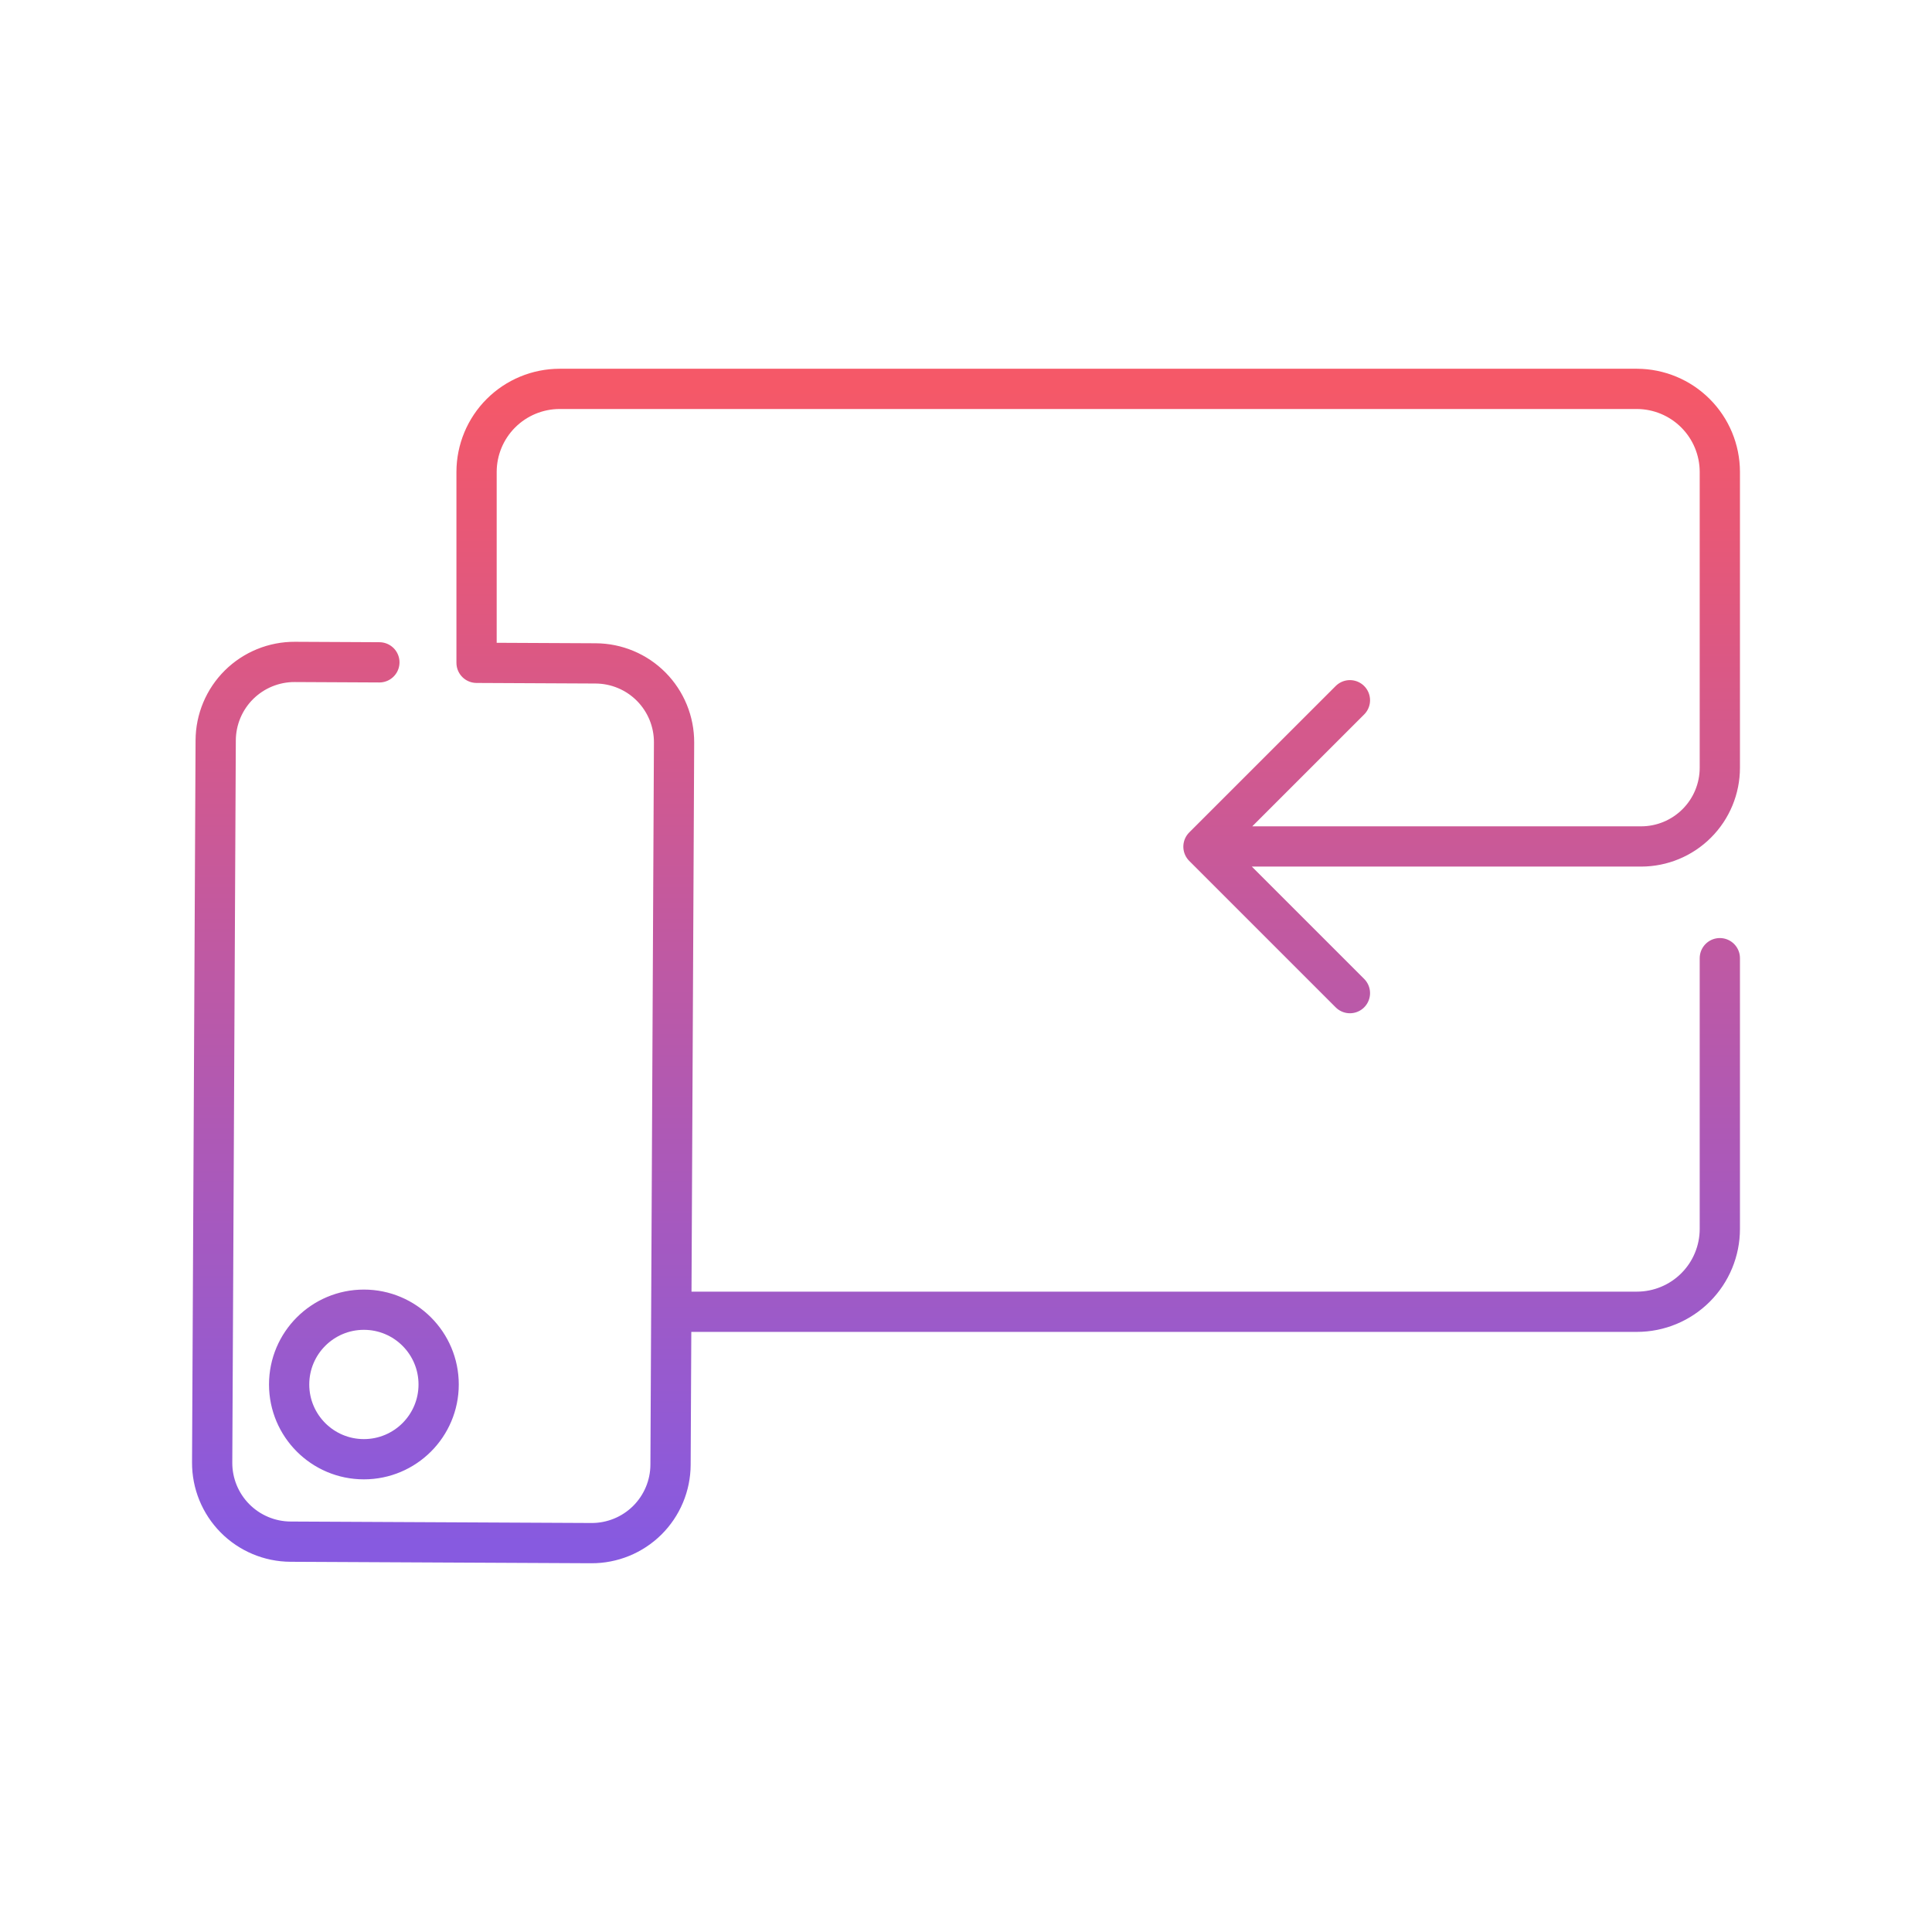 <svg width="120" height="120" viewBox="0 0 120 120" fill="none" xmlns="http://www.w3.org/2000/svg">
<path d="M83.846 61.685L74.749 52.588L83.846 43.493M75.681 52.575H101.931C103.228 52.575 104.472 52.06 105.389 51.142C106.307 50.225 106.822 48.981 106.822 47.684V29.303C106.818 27.939 106.274 26.631 105.309 25.667C104.344 24.702 103.037 24.158 101.673 24.154H34.758C33.392 24.156 32.083 24.698 31.116 25.663C30.149 26.628 29.604 27.937 29.6 29.303V41.169L36.998 41.205C37.641 41.208 38.276 41.337 38.868 41.586C39.461 41.834 39.998 42.197 40.45 42.653C40.902 43.11 41.26 43.651 41.503 44.245C41.746 44.84 41.87 45.476 41.867 46.119L41.648 90.978C41.645 91.62 41.516 92.255 41.267 92.848C41.019 93.44 40.656 93.977 40.2 94.43C39.743 94.882 39.202 95.239 38.608 95.482C38.013 95.725 37.377 95.849 36.734 95.846L18.043 95.755C16.747 95.748 15.506 95.226 14.594 94.305C13.681 93.383 13.172 92.137 13.178 90.841L13.397 45.982C13.4 45.34 13.529 44.704 13.778 44.112C14.026 43.52 14.389 42.982 14.845 42.53C15.302 42.078 15.843 41.72 16.437 41.477C17.032 41.234 17.669 41.11 18.311 41.113L23.564 41.139M41.802 81.476H101.676C103.041 81.475 104.35 80.932 105.315 79.966C106.28 79.001 106.822 77.692 106.822 76.327V59.514M27.245 85.992C27.245 88.556 25.166 90.635 22.602 90.635C20.038 90.635 17.959 88.556 17.959 85.992C17.959 83.427 20.038 81.348 22.602 81.348C25.166 81.348 27.245 83.427 27.245 85.992Z" stroke="url(#paint0_linear_4_1079)" stroke-width="2.5" stroke-linecap="round" stroke-linejoin="round"/>
<defs>
<linearGradient id="paint0_linear_4_1079" x1="60" y1="24.154" x2="60" y2="95.846" gradientUnits="userSpaceOnUse">
<stop stop-color="#F55868"/>
<stop offset="1" stop-color="#875AE0"/>
</linearGradient>
</defs>
</svg>

